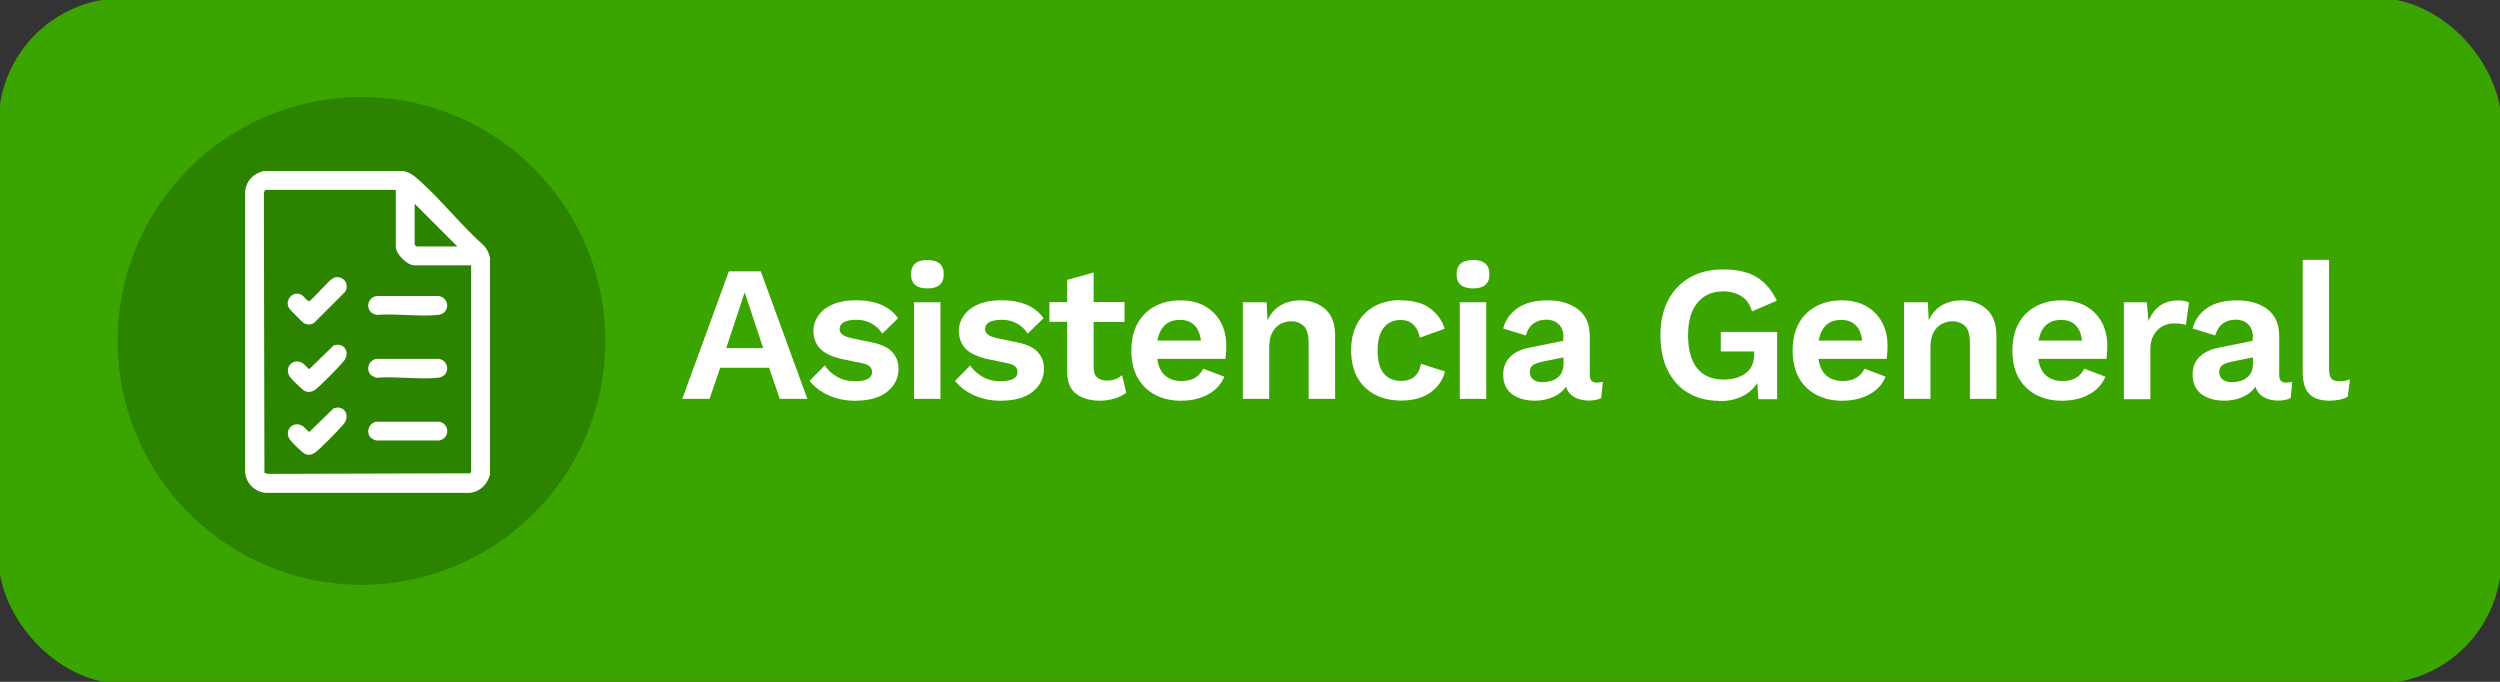 <?xml version="1.0" encoding="UTF-8"?>
<svg id="Capa_1" data-name="Capa 1" xmlns="http://www.w3.org/2000/svg" width="220" height="60" viewBox="0 0 220 60">
  <rect x="0" y="0" width="220" height="60" fill="#333333" stroke="none"/>
  <defs>
    <style>
      .cls-1 {
        fill: #2c8300;
      }

      .cls-2 {
        fill: #fff;
      }

      .cls-3 {
        fill: #3aa401;
      }
    </style>
  </defs>
  <rect class="cls-3" x="-.12" y="-.17" width="220.24" height="60.34" rx="10.99" ry="10.99"/>
  <circle class="cls-1" cx="31.81" cy="30" r="21.46"/>
  <g>
    <path class="cls-2" d="M71.05,35.1h-2.43l-.94-2.74h-4.3l-.94,2.74h-2.4l4.1-11.22h2.81l4.1,11.22ZM63.91,30.63h3.25l-1.63-4.9-1.62,4.9Z"/>
    <path class="cls-2" d="M75.32,35.27c-.86,0-1.65-.15-2.35-.46-.71-.31-1.28-.74-1.73-1.29l1.34-1.36c.27.41.63.74,1.09,1,.45.26.99.39,1.61.39.44,0,.8-.07,1.06-.2.27-.13.4-.34.4-.62,0-.18-.06-.34-.19-.47-.12-.13-.37-.24-.75-.31l-1.5-.31c-.99-.2-1.69-.51-2.1-.93-.41-.41-.62-.95-.62-1.61,0-.46.14-.9.42-1.31s.69-.74,1.25-.99,1.25-.38,2.07-.38c1.72,0,2.96.53,3.71,1.58l-1.39,1.36c-.25-.4-.58-.7-.98-.91-.4-.21-.82-.31-1.27-.31-1,0-1.5.28-1.5.83,0,.18.08.34.24.47.16.13.45.24.87.33l1.73.36c.84.17,1.44.46,1.8.86.36.4.54.89.54,1.45,0,.82-.33,1.49-.98,2.02-.65.53-1.58.8-2.8.8Z"/>
    <path class="cls-2" d="M81.61,25.38c-.96,0-1.44-.41-1.44-1.24s.48-1.26,1.44-1.26,1.44.42,1.44,1.26-.48,1.24-1.44,1.24ZM82.76,26.6v8.5h-2.33v-8.5h2.33Z"/>
    <path class="cls-2" d="M88.12,35.27c-.86,0-1.65-.15-2.35-.46-.71-.31-1.28-.74-1.73-1.29l1.34-1.36c.27.41.63.74,1.09,1,.45.26.99.39,1.61.39.44,0,.8-.07,1.06-.2.27-.13.4-.34.4-.62,0-.18-.06-.34-.19-.47-.12-.13-.37-.24-.75-.31l-1.5-.31c-.99-.2-1.69-.51-2.1-.93-.41-.41-.62-.95-.62-1.61,0-.46.14-.9.42-1.31s.69-.74,1.25-.99,1.25-.38,2.07-.38c1.72,0,2.96.53,3.71,1.58l-1.39,1.36c-.25-.4-.58-.7-.98-.91-.4-.21-.82-.31-1.27-.31-1,0-1.5.28-1.5.83,0,.18.08.34.24.47.16.13.45.24.87.33l1.73.36c.84.17,1.44.46,1.8.86.36.4.54.89.54,1.45,0,.82-.33,1.49-.98,2.02-.65.53-1.58.8-2.8.8Z"/>
    <path class="cls-2" d="M98.96,26.6v1.73h-2.72v3.99c0,.41.1.71.31.89.21.19.5.28.86.28.29,0,.55-.04.76-.13.21-.08.4-.2.57-.35l.37,1.55c-.28.22-.63.39-1.03.51-.4.12-.83.19-1.28.19-.85,0-1.54-.2-2.08-.59-.54-.39-.81-1.05-.81-1.98v-4.37h-1.56v-1.73h1.56v-1.96l2.33-.65v2.6h2.72Z"/>
    <path class="cls-2" d="M103.98,35.27c-1.34,0-2.41-.39-3.21-1.16s-1.21-1.86-1.21-3.26c0-.93.18-1.72.54-2.38s.87-1.16,1.52-1.51c.65-.35,1.4-.53,2.24-.53s1.59.17,2.19.52c.6.35,1.06.82,1.38,1.41.32.6.48,1.27.48,2.03,0,.23,0,.44-.02.65-.01.2-.03.39-.05.54h-6c.09.66.32,1.15.69,1.47.37.32.85.48,1.44.48.5,0,.9-.1,1.21-.29.3-.19.54-.46.71-.8l1.85.71c-.27.67-.75,1.19-1.43,1.56-.68.37-1.46.55-2.33.55ZM103.84,28.15c-1.1,0-1.76.61-1.99,1.82h3.83c-.07-.59-.26-1.04-.57-1.35-.31-.31-.73-.47-1.27-.47Z"/>
    <path class="cls-2" d="M109.37,35.1v-8.5h2.09l.08,1.6c.26-.59.64-1.03,1.15-1.33.5-.29,1.08-.44,1.74-.44.88,0,1.62.26,2.19.77.58.52.87,1.29.87,2.32v5.58h-2.33v-4.91c0-.72-.14-1.23-.43-1.5s-.66-.42-1.1-.42c-.32,0-.63.08-.93.23-.3.15-.54.4-.73.74-.19.34-.28.79-.28,1.36v4.5h-2.33Z"/>
    <path class="cls-2" d="M123.24,26.43c1.13,0,2.01.24,2.64.73s1.05,1.08,1.25,1.77l-2.18.78c-.23-1.03-.79-1.55-1.68-1.55-.65,0-1.15.23-1.5.68-.36.45-.54,1.13-.54,2.02s.18,1.58.55,2.01c.37.44.87.65,1.5.65.99,0,1.58-.5,1.77-1.51l2.11.68c-.19.76-.62,1.38-1.28,1.85s-1.52.71-2.58.71c-.88,0-1.66-.18-2.32-.53-.66-.35-1.18-.86-1.54-1.51-.36-.66-.54-1.45-.54-2.38s.18-1.72.55-2.38c.37-.66.88-1.16,1.53-1.51.65-.35,1.4-.53,2.25-.53Z"/>
    <path class="cls-2" d="M129.63,25.38c-.96,0-1.45-.41-1.45-1.24s.48-1.26,1.45-1.26,1.44.42,1.44,1.26-.48,1.24-1.44,1.24ZM130.79,26.6v8.5h-2.33v-8.5h2.33Z"/>
    <path class="cls-2" d="M137.59,29.68c0-.49-.14-.87-.42-1.14s-.64-.41-1.1-.41c-.42,0-.79.11-1.1.32s-.55.57-.7,1.07l-1.99-.61c.19-.75.62-1.35,1.27-1.8.65-.45,1.53-.68,2.63-.68s2.01.26,2.69.79c.69.53,1.03,1.31,1.03,2.35v3.45c0,.43.2.65.61.65.19,0,.37-.03.54-.08l-.14,1.44c-.29.15-.66.22-1.11.22-.49,0-.91-.1-1.27-.31-.36-.2-.6-.51-.72-.92-.27.41-.66.72-1.16.93-.5.21-1.02.31-1.56.31-.86,0-1.54-.2-2.05-.59-.5-.39-.76-.96-.76-1.71,0-.63.2-1.15.61-1.56.41-.4.99-.68,1.75-.82l2.92-.59v-.32ZM134.63,32.76c0,.28.1.5.31.65.21.15.46.22.76.22.33,0,.63-.05.92-.15.28-.1.52-.27.7-.52s.27-.57.27-.98v-.53l-1.79.36c-.39.08-.68.18-.88.31s-.3.34-.3.64Z"/>
    <path class="cls-2" d="M151.29,35.27c-1.03,0-1.94-.23-2.71-.68s-1.38-1.11-1.81-1.97c-.43-.86-.65-1.9-.65-3.11s.23-2.24.68-3.1c.45-.87,1.09-1.53,1.92-2s1.8-.7,2.91-.7c1.22,0,2.21.22,2.95.67s1.33,1.14,1.78,2.08l-2.18.94c-.18-.6-.49-1.05-.93-1.33s-.97-.43-1.61-.43c-.95,0-1.71.33-2.26,1-.56.67-.83,1.62-.83,2.86s.27,2.25.8,2.91c.53.66,1.32.99,2.36.99.76,0,1.39-.18,1.9-.55.5-.37.76-.93.76-1.67v-.25h-2.94v-1.72h4.96v5.92h-1.65l-.1-1.43c-.32.51-.76.9-1.33,1.18-.57.28-1.24.42-2.02.42Z"/>
    <path class="cls-2" d="M162.17,35.27c-1.34,0-2.41-.39-3.21-1.16s-1.21-1.86-1.21-3.26c0-.93.18-1.72.54-2.38.36-.66.87-1.16,1.52-1.51.65-.35,1.4-.53,2.24-.53s1.59.17,2.19.52,1.06.82,1.38,1.41c.32.6.48,1.27.48,2.03,0,.23,0,.44-.02.65-.01.2-.03.39-.05.54h-6c.09.66.32,1.15.69,1.47.37.32.85.48,1.44.48.5,0,.9-.1,1.21-.29.31-.19.54-.46.71-.8l1.85.71c-.27.67-.75,1.19-1.43,1.56-.68.37-1.46.55-2.33.55ZM162.03,28.15c-1.1,0-1.76.61-1.99,1.82h3.83c-.07-.59-.26-1.04-.57-1.35-.31-.31-.73-.47-1.27-.47Z"/>
    <path class="cls-2" d="M167.56,35.1v-8.5h2.09l.08,1.6c.26-.59.64-1.03,1.15-1.33.5-.29,1.08-.44,1.74-.44.88,0,1.62.26,2.19.77.58.52.87,1.29.87,2.32v5.58h-2.33v-4.91c0-.72-.14-1.23-.43-1.5s-.66-.42-1.1-.42c-.32,0-.63.08-.93.23-.3.15-.54.4-.73.74-.19.34-.28.79-.28,1.36v4.5h-2.33Z"/>
    <path class="cls-2" d="M181.51,35.27c-1.34,0-2.41-.39-3.21-1.16s-1.21-1.86-1.21-3.26c0-.93.18-1.72.54-2.38.36-.66.87-1.16,1.52-1.51.65-.35,1.4-.53,2.24-.53s1.59.17,2.19.52,1.06.82,1.38,1.41c.32.6.48,1.27.48,2.03,0,.23,0,.44-.02.65-.01.2-.03.39-.05.54h-6c.09.66.32,1.15.69,1.47.37.32.85.48,1.44.48.5,0,.9-.1,1.21-.29.31-.19.54-.46.71-.8l1.85.71c-.27.67-.75,1.19-1.43,1.56-.68.37-1.46.55-2.33.55ZM181.38,28.15c-1.1,0-1.76.61-1.99,1.82h3.83c-.07-.59-.26-1.04-.57-1.35-.31-.31-.73-.47-1.27-.47Z"/>
    <path class="cls-2" d="M186.9,35.1v-8.5h2.02l.15,1.67c.21-.58.54-1.03.98-1.35.44-.32.99-.48,1.66-.48.4,0,.7.06.92.19l-.27,1.96c-.11-.03-.25-.07-.42-.09-.17-.03-.38-.04-.64-.04-.35,0-.68.08-.99.25-.31.16-.57.41-.77.75-.2.33-.31.76-.31,1.27v4.4h-2.33Z"/>
    <path class="cls-2" d="M198.26,29.68c0-.49-.14-.87-.42-1.14s-.64-.41-1.1-.41c-.42,0-.79.11-1.1.32s-.55.57-.7,1.07l-1.99-.61c.19-.75.62-1.35,1.27-1.8.65-.45,1.53-.68,2.63-.68s2.01.26,2.69.79c.69.53,1.03,1.31,1.03,2.35v3.45c0,.43.2.65.61.65.19,0,.37-.03.54-.08l-.14,1.44c-.29.15-.66.22-1.11.22-.49,0-.91-.1-1.27-.31-.36-.2-.6-.51-.72-.92-.27.41-.66.72-1.16.93-.5.21-1.02.31-1.56.31-.86,0-1.54-.2-2.05-.59-.5-.39-.76-.96-.76-1.71,0-.63.2-1.15.61-1.56.41-.4.99-.68,1.75-.82l2.92-.59v-.32ZM195.3,32.76c0,.28.1.5.31.65.21.15.46.22.76.22.33,0,.63-.05.92-.15.28-.1.52-.27.7-.52s.27-.57.27-.98v-.53l-1.79.36c-.39.08-.68.18-.88.31s-.3.34-.3.64Z"/>
    <path class="cls-2" d="M204.96,22.88v9.6c0,.4.07.67.2.83.14.16.36.24.68.24.19,0,.35-.01.48-.03s.28-.07.48-.14l-.2,1.53c-.19.11-.43.2-.72.26s-.58.09-.86.09c-.83,0-1.43-.2-1.81-.6-.38-.4-.57-1.04-.57-1.93v-9.86h2.33Z"/>
  </g>
  <g id="PEvMxW.tif">
    <g>
      <path class="cls-2" d="M35.5,15.05c.44.1.74.26,1.08.55,2.09,1.77,3.95,4.2,6.02,6.03.28.31.42.65.52,1.05v19.08c-.23.88-.87,1.52-1.79,1.61h-17.96c-.97-.09-1.7-.83-1.8-1.8v-24.72c.09-.93.72-1.57,1.6-1.8h12.32ZM34.83,16.71h-11.41c-.14,0-.21.24-.2.36l.05,24.54.31.09,17.79-.05s.09-.12.09-.14v-18.16h-5c-.63,0-1.63-1-1.63-1.63v-5ZM40.25,21.69l-3.76-3.76v3.57c0,.06.14.19.19.19h3.56Z"/>
      <path class="cls-2" d="M32.64,38.53c-.48-.48-.18-1.28.45-1.42h5.57c.93.19.93,1.46,0,1.65h-5.52c-.14-.01-.4-.13-.51-.24Z"/>
      <path class="cls-2" d="M32.64,27.47c-.49-.49-.17-1.34.51-1.42h5.47c1,.18.97,1.55-.05,1.66-1.69.18-3.69-.14-5.42,0-.14-.02-.4-.14-.51-.24Z"/>
      <path class="cls-2" d="M32.64,33c-.49-.49-.17-1.34.51-1.42h5.47c1,.18.97,1.55-.05,1.66-1.69.18-3.69-.14-5.42,0-.14-.02-.4-.14-.51-.24Z"/>
      <path class="cls-2" d="M29.68,30.33c.79,0,1.07.83.57,1.45-.37.46-2.11,2.24-2.55,2.54-.27.18-.56.22-.86.1-.2-.08-1.17-1.03-1.31-1.23-.61-.87.31-1.8,1.18-1.18.11.08.43.48.52.46l2.13-2.07c.1-.01.22-.06.31-.06Z"/>
      <path class="cls-2" d="M29.68,35.86c.79,0,1.07.83.57,1.45-.37.46-2.11,2.24-2.55,2.54-.27.18-.56.22-.86.1-.2-.08-1.17-1.03-1.31-1.23-.61-.87.31-1.8,1.18-1.18.11.08.43.48.52.46l2.13-2.07c.1-.01.22-.06.31-.06Z"/>
      <path class="cls-2" d="M29.46,24.41c.77-.16,1.32.58.92,1.26l-2.74,2.74c-.29.19-.64.19-.93,0-.14-.09-1.19-1.15-1.27-1.28-.45-.77.42-1.63,1.15-1.15.16.1.46.56.63.52s1.58-1.65,1.92-1.9c.09-.07.21-.16.32-.18Z"/>
    </g>
  </g>
</svg>